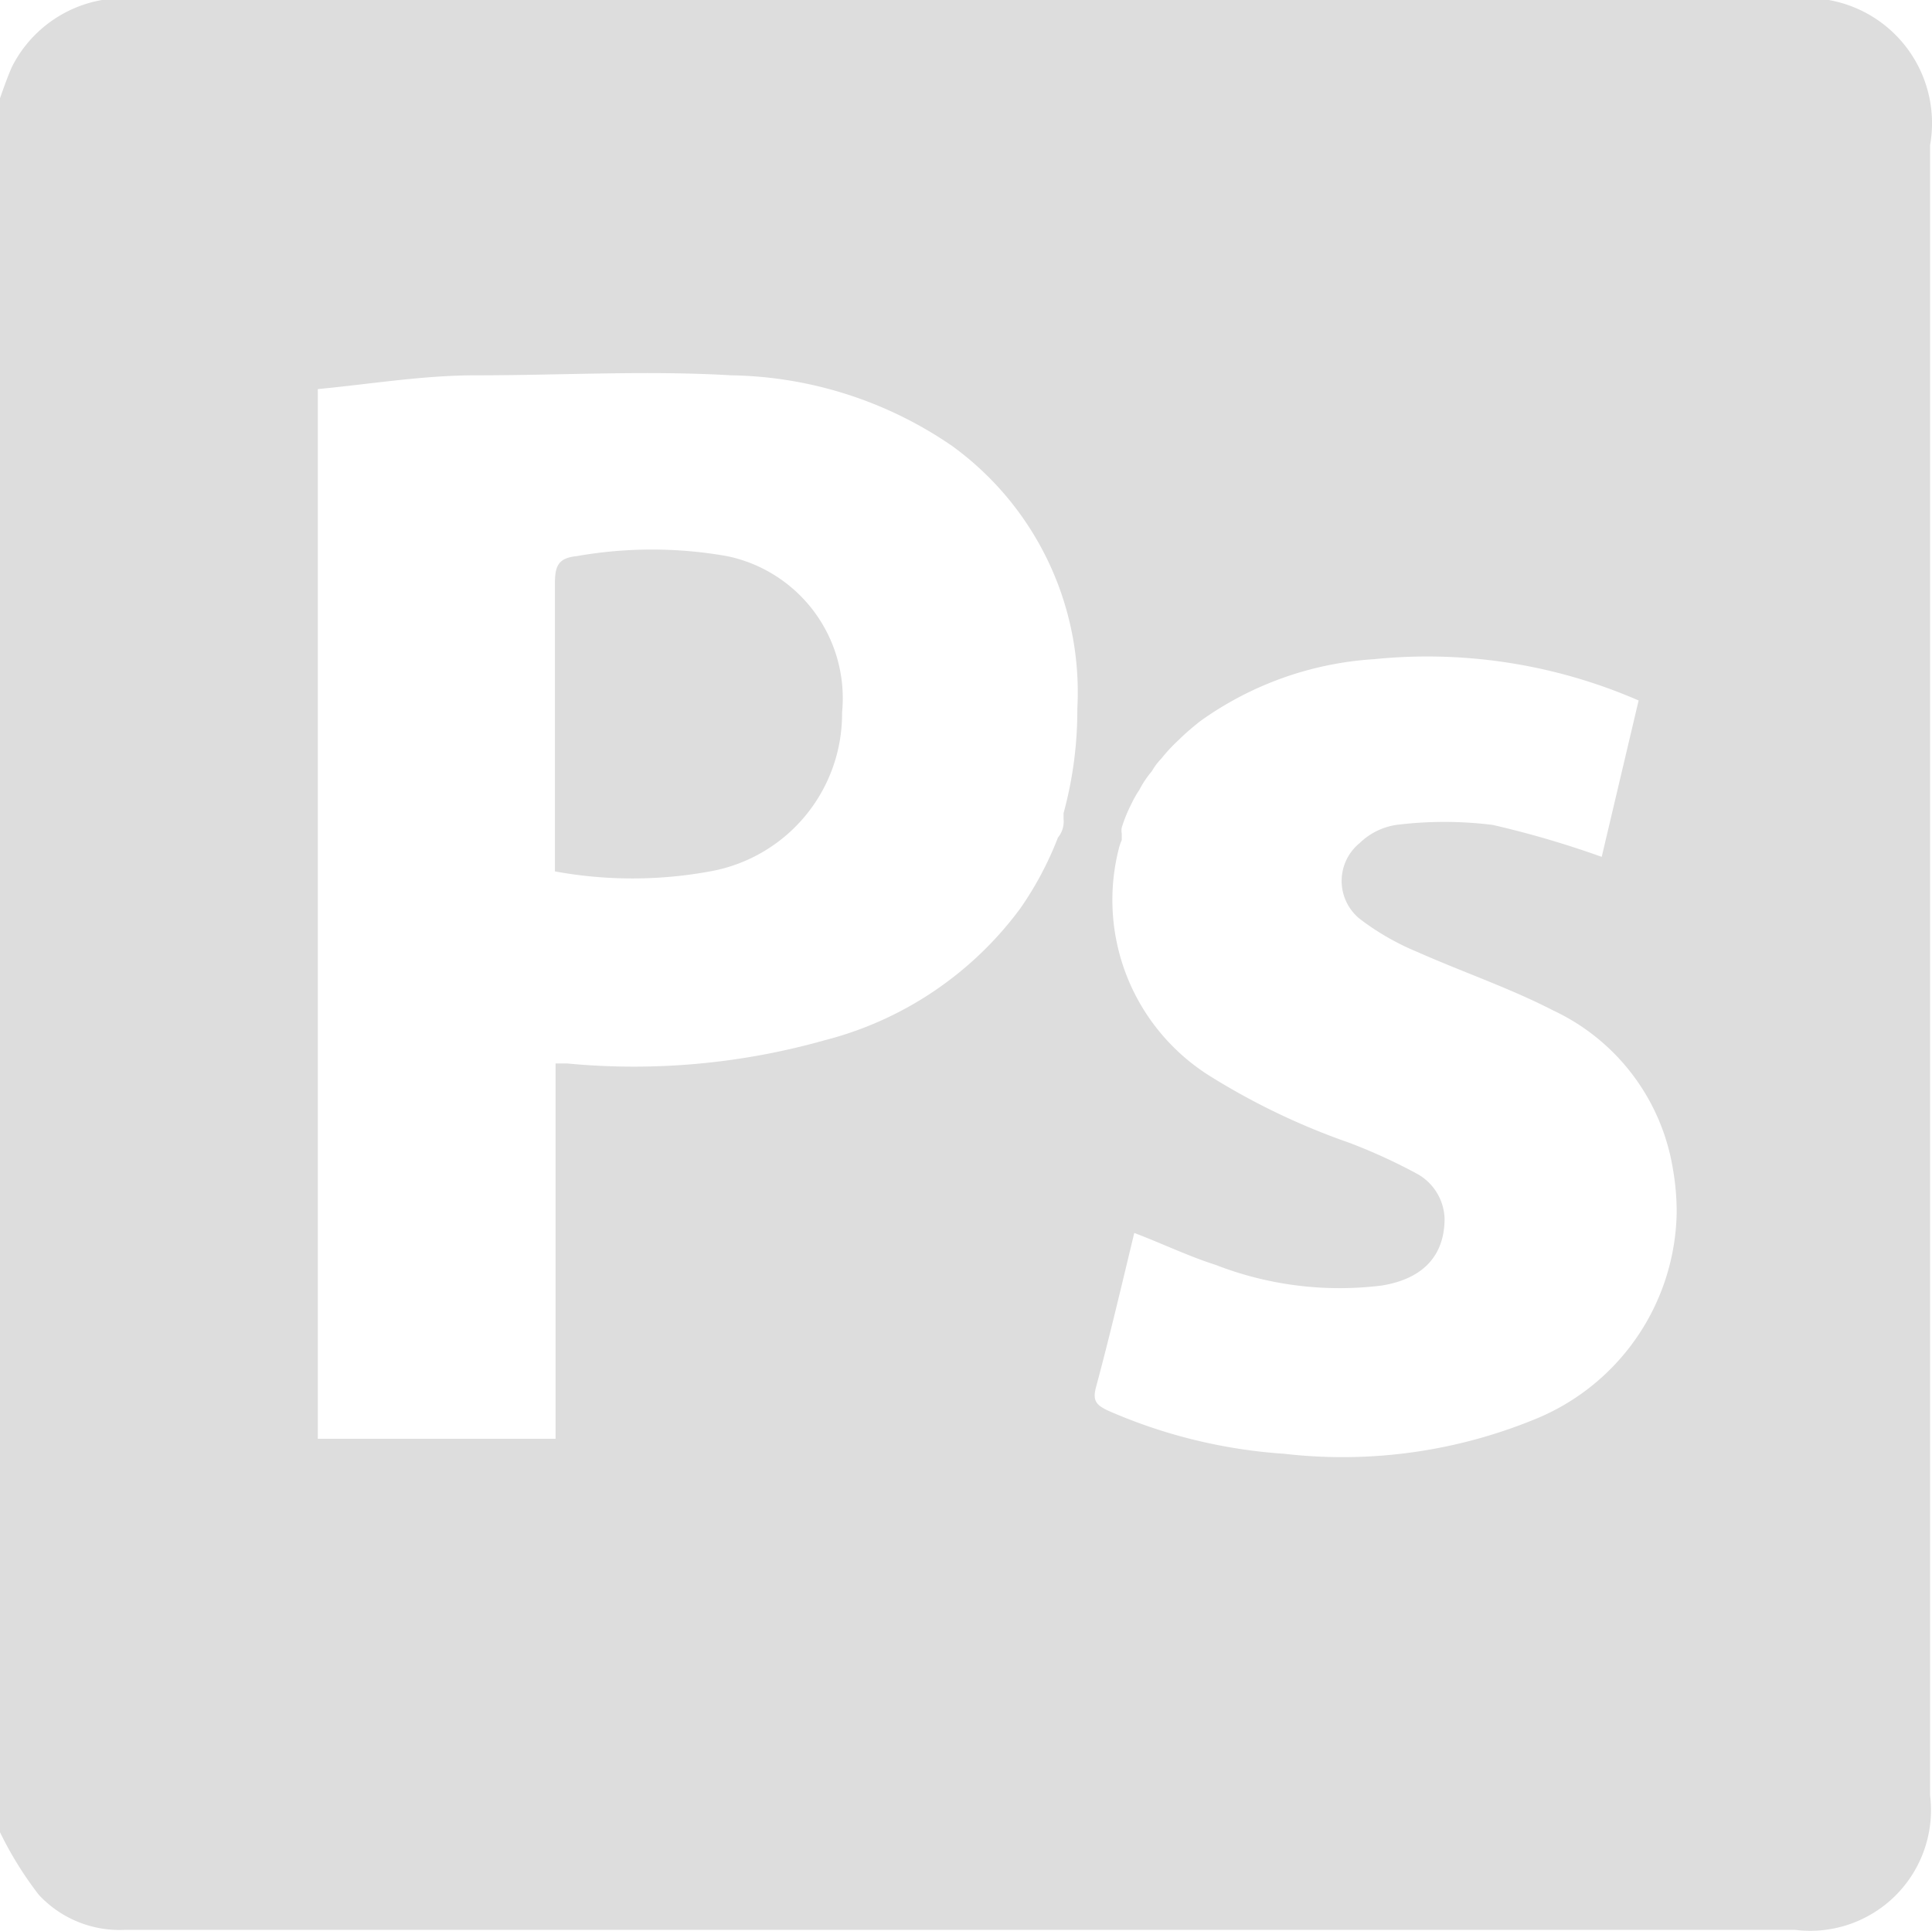 <svg id="photoshop-brands" xmlns="http://www.w3.org/2000/svg" width="184.658" height="184.564" viewBox="0 0 184.658 184.564">
  <g id="Calque_1" data-name="Calque 1" transform="translate(0 0)">
    <path id="Tracé_26" data-name="Tracé 26" d="M174.784,0H9.747A11.959,11.959,0,0,0,1.136,6.4C.718,7.355.359,8.371,0,9.388V175.143a34.2,34.2,0,0,0,3.707,5.98,10.524,10.524,0,0,0,8.252,3.349h159.6a11.541,11.541,0,0,0,12.916-12.856V13.873A11.959,11.959,0,0,0,174.784,0ZM101.115,80.067a31.991,31.991,0,0,1-3.588,6.757A33.606,33.606,0,0,1,78.811,99.441a67.151,67.151,0,0,1-24.636,2.212H53.1v35.878H30.376V37.193c5.023-.478,10.046-1.316,15.069-1.316,8.371,0,16.324-.478,24.457,0A38.27,38.27,0,0,1,91.01,42.635a29.061,29.061,0,0,1,11.959,25.114,37.372,37.372,0,0,1-1.316,9.986v.538A2.424,2.424,0,0,1,101.115,80.067ZM147.1,135.5a48.435,48.435,0,0,1-24.337,3.468A50.228,50.228,0,0,1,105.9,134.84c-1.136-.538-1.495-.957-1.136-2.272,1.316-4.9,2.452-9.747,3.648-14.71,2.691,1.017,5.142,2.212,7.773,3.05a32.649,32.649,0,0,0,15.906,1.973c4.006-.658,5.98-2.93,5.98-6.4a5.083,5.083,0,0,0-2.571-4.246,53.337,53.337,0,0,0-6.518-2.99,66.316,66.316,0,0,1-13.454-6.458A19.852,19.852,0,0,1,106.916,81.2a5.263,5.263,0,0,1,.3-.9h0v-.6a1.794,1.794,0,0,1,0-.6,14.3,14.3,0,0,1,.9-2.212,10.224,10.224,0,0,1,.777-1.375,9.387,9.387,0,0,1,1.2-1.794,5.98,5.98,0,0,1,.9-1.2,16.8,16.8,0,0,1,1.734-1.854c.6-.6,1.256-1.136,1.913-1.674a31.931,31.931,0,0,1,16.683-5.98,50.648,50.648,0,0,1,25.294,3.947l-3.528,14.949a92.148,92.148,0,0,0-10.4-3.05,37.014,37.014,0,0,0-9.268,0,6.4,6.4,0,0,0-3.468,1.734,4.664,4.664,0,0,0,0,7.235A24.337,24.337,0,0,0,135.5,91.01c4.305,1.913,8.73,3.408,12.916,5.561a20.331,20.331,0,0,1,11.481,15.188,23.918,23.918,0,0,1,.359,4.066A21.706,21.706,0,0,1,147.1,135.5Z" transform="translate(0 0)" fill="#ddd"/>
    <path id="Tracé_27" data-name="Tracé 27" d="M91.211,78.731A15.308,15.308,0,0,1,78.594,93.919a41.08,41.08,0,0,1-14.829,0V66.413c0-1.674.3-2.452,2.093-2.631a41.319,41.319,0,0,1,14.351,0A13.873,13.873,0,0,1,91.211,78.731Z" transform="translate(-10.726 -10.623)" fill="#ddd"/>
  </g>
</svg>
